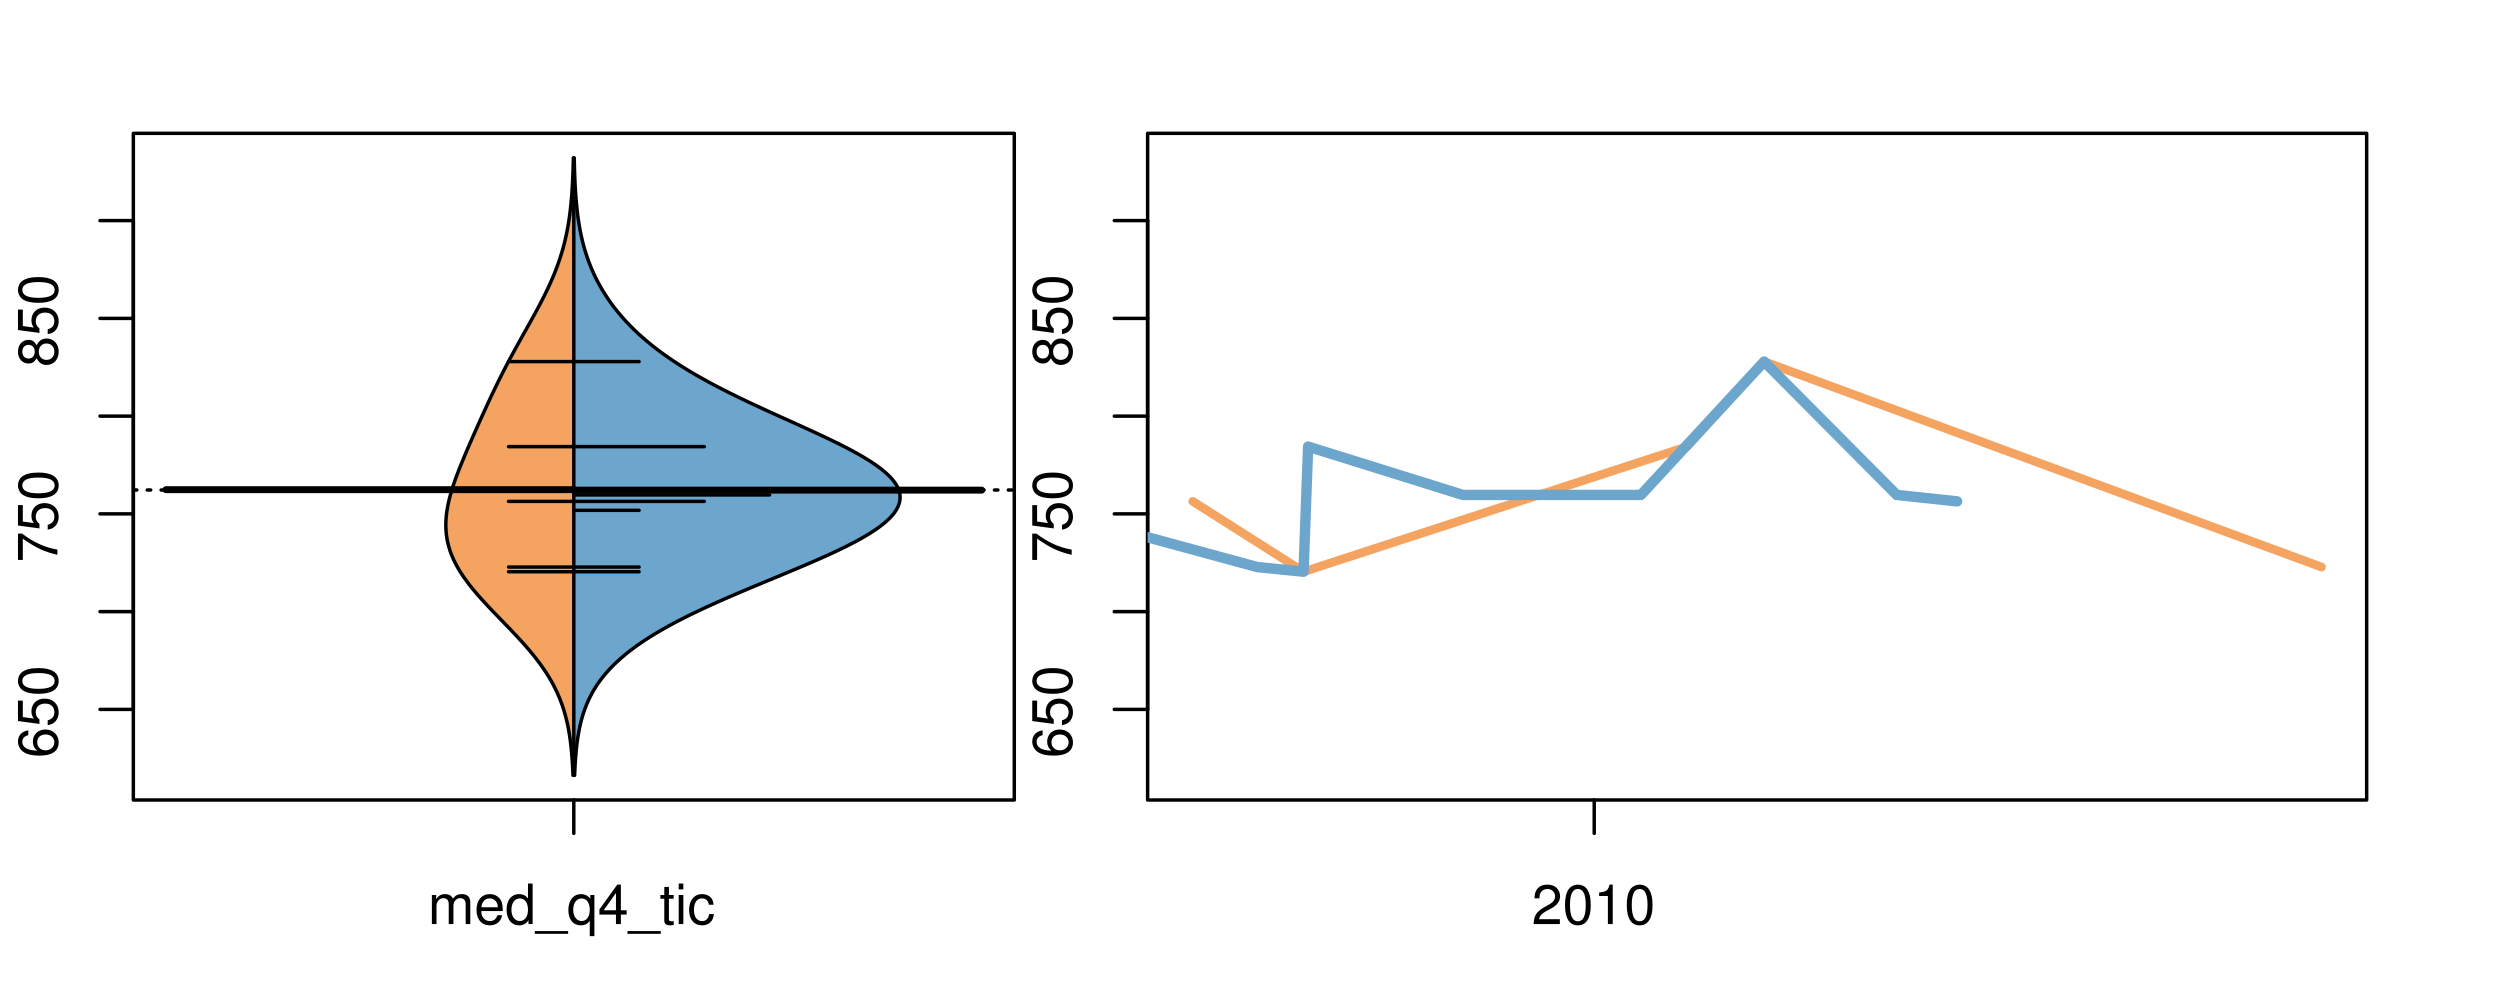 <?xml version="1.0" encoding="UTF-8"?>
<svg xmlns="http://www.w3.org/2000/svg" xmlns:xlink="http://www.w3.org/1999/xlink" width="540pt" height="216pt" viewBox="0 0 540 216" version="1.1">
<defs>
<g>
<symbol overflow="visible" id="glyph0-0">
<path style="stroke:none;" d="M -6.281 -5.969 C -7.688 -5.766 -8.516 -4.859 -8.516 -3.562 C -8.516 -2.625 -8.047 -1.781 -7.297 -1.281 C -6.469 -0.75 -5.422 -0.516 -3.875 -0.516 C -2.453 -0.516 -1.531 -0.734 -0.781 -1.234 C -0.094 -1.688 0.281 -2.438 0.281 -3.375 C 0.281 -4.984 -0.922 -6.156 -2.594 -6.156 C -4.172 -6.156 -5.297 -5.078 -5.297 -3.547 C -5.297 -2.719 -4.969 -2.047 -4.344 -1.594 C -6.422 -1.609 -7.578 -2.281 -7.578 -3.484 C -7.578 -4.234 -7.109 -4.75 -6.281 -4.922 Z M -4.359 -3.422 C -4.359 -4.438 -3.641 -5.078 -2.516 -5.078 C -1.438 -5.078 -0.656 -4.359 -0.656 -3.391 C -0.656 -2.406 -1.469 -1.656 -2.562 -1.656 C -3.625 -1.656 -4.359 -2.375 -4.359 -3.422 Z M -4.359 -3.422 "/>
</symbol>
<symbol overflow="visible" id="glyph0-1">
<path style="stroke:none;" d="M -8.516 -5.719 L -8.516 -1.312 L -3.875 -0.688 L -3.875 -1.656 C -4.469 -2.141 -4.672 -2.562 -4.672 -3.219 C -4.672 -4.359 -3.891 -5.078 -2.625 -5.078 C -1.406 -5.078 -0.656 -4.375 -0.656 -3.219 C -0.656 -2.297 -1.125 -1.734 -2.094 -1.469 L -2.094 -0.422 C -1.391 -0.562 -1.062 -0.688 -0.75 -0.938 C -0.094 -1.422 0.281 -2.281 0.281 -3.234 C 0.281 -4.953 -0.969 -6.156 -2.766 -6.156 C -4.453 -6.156 -5.609 -5.047 -5.609 -3.406 C -5.609 -2.812 -5.453 -2.328 -5.094 -1.844 L -7.469 -2.172 L -7.469 -5.719 Z M -8.516 -5.719 "/>
</symbol>
<symbol overflow="visible" id="glyph0-2">
<path style="stroke:none;" d="M -8.516 -3.297 C -8.516 -2.516 -8.156 -1.781 -7.578 -1.344 C -6.828 -0.797 -5.688 -0.516 -4.109 -0.516 C -1.25 -0.516 0.281 -1.469 0.281 -3.297 C 0.281 -5.094 -1.25 -6.078 -4.047 -6.078 C -5.703 -6.078 -6.797 -5.812 -7.578 -5.25 C -8.172 -4.812 -8.516 -4.109 -8.516 -3.297 Z M -7.578 -3.297 C -7.578 -4.438 -6.422 -5 -4.141 -5 C -1.734 -5 -0.594 -4.453 -0.594 -3.281 C -0.594 -2.156 -1.781 -1.594 -4.109 -1.594 C -6.438 -1.594 -7.578 -2.156 -7.578 -3.297 Z M -7.578 -3.297 "/>
</symbol>
<symbol overflow="visible" id="glyph0-3">
<path style="stroke:none;" d="M -8.516 -6.234 L -8.516 -0.547 L -7.469 -0.547 L -7.469 -5.141 C -4.578 -3.125 -2.797 -2.297 0 -1.656 L 0 -2.781 C -2.719 -3.25 -5.062 -4.312 -7.625 -6.234 Z M -8.516 -6.234 "/>
</symbol>
<symbol overflow="visible" id="glyph0-4">
<path style="stroke:none;" d="M -4.469 -4.688 C -5 -5.562 -5.438 -5.859 -6.234 -5.859 C -7.578 -5.859 -8.516 -4.812 -8.516 -3.297 C -8.516 -1.797 -7.578 -0.75 -6.234 -0.75 C -5.453 -0.75 -5.016 -1.031 -4.469 -1.891 C -4.016 -0.922 -3.297 -0.438 -2.359 -0.438 C -0.797 -0.438 0.281 -1.625 0.281 -3.297 C 0.281 -4.984 -0.797 -6.156 -2.359 -6.156 C -3.297 -6.156 -4.016 -5.672 -4.469 -4.688 Z M -7.578 -3.297 C -7.578 -4.203 -7.047 -4.781 -6.219 -4.781 C -5.422 -4.781 -4.891 -4.188 -4.891 -3.297 C -4.891 -2.406 -5.422 -1.828 -6.234 -1.828 C -7.047 -1.828 -7.578 -2.406 -7.578 -3.297 Z M -4.016 -3.297 C -4.016 -4.359 -3.344 -5.078 -2.344 -5.078 C -1.328 -5.078 -0.656 -4.359 -0.656 -3.281 C -0.656 -2.25 -1.344 -1.531 -2.344 -1.531 C -3.344 -1.531 -4.016 -2.25 -4.016 -3.297 Z M -4.016 -3.297 "/>
</symbol>
<symbol overflow="visible" id="glyph0-5">
<path style="stroke:none;" d="M -8.75 -5.938 L -8.75 -4.938 L -5.5 -4.938 C -6.125 -4.531 -6.469 -3.859 -6.469 -3.016 C -6.469 -1.375 -5.156 -0.312 -3.156 -0.312 C -1.031 -0.312 0.281 -1.359 0.281 -3.047 C 0.281 -3.906 -0.047 -4.516 -0.828 -5.047 L 0 -5.047 L 0 -5.938 Z M -5.531 -3.188 C -5.531 -4.266 -4.578 -4.938 -3.078 -4.938 C -1.625 -4.938 -0.656 -4.25 -0.656 -3.188 C -0.656 -2.094 -1.625 -1.359 -3.094 -1.359 C -4.562 -1.359 -5.531 -2.094 -5.531 -3.188 Z M -5.531 -3.188 "/>
</symbol>
<symbol overflow="visible" id="glyph0-6">
<path style="stroke:none;" d="M -6.281 -3.094 L -6.281 -2.047 L -7.266 -2.047 C -7.688 -2.047 -7.906 -2.297 -7.906 -2.75 C -7.906 -2.828 -7.906 -2.875 -7.891 -3.094 L -8.719 -3.094 C -8.766 -2.875 -8.781 -2.734 -8.781 -2.531 C -8.781 -1.609 -8.25 -1.062 -7.359 -1.062 L -6.281 -1.062 L -6.281 -0.219 L -5.469 -0.219 L -5.469 -1.062 L 0 -1.062 L 0 -2.047 L -5.469 -2.047 L -5.469 -3.094 Z M -6.281 -3.094 "/>
</symbol>
<symbol overflow="visible" id="glyph0-7">
<path style="stroke:none;" d="M 1.516 -6.938 L 1.516 0.266 L 2.109 0.266 L 2.109 -6.938 Z M 1.516 -6.938 "/>
</symbol>
<symbol overflow="visible" id="glyph0-8">
<path style="stroke:none;" d="M -6.469 -3.266 C -6.469 -1.5 -5.203 -0.438 -3.094 -0.438 C -0.984 -0.438 0.281 -1.484 0.281 -3.281 C 0.281 -5.047 -0.984 -6.125 -3.047 -6.125 C -5.219 -6.125 -6.469 -5.078 -6.469 -3.266 Z M -5.547 -3.281 C -5.547 -4.406 -4.625 -5.078 -3.062 -5.078 C -1.578 -5.078 -0.641 -4.375 -0.641 -3.281 C -0.641 -2.156 -1.578 -1.469 -3.094 -1.469 C -4.609 -1.469 -5.547 -2.156 -5.547 -3.281 Z M -5.547 -3.281 "/>
</symbol>
<symbol overflow="visible" id="glyph0-9">
<path style="stroke:none;" d="M -8.75 -1.828 L -8.75 -0.812 L 0 -0.812 L 0 -1.828 Z M -8.75 -1.828 "/>
</symbol>
<symbol overflow="visible" id="glyph0-10">
<path style="stroke:none;" d="M -1.25 -2.297 L -1.25 -1.047 L 0 -1.047 L 0 -2.297 Z M -1.25 -2.297 "/>
</symbol>
<symbol overflow="visible" id="glyph0-11">
<path style="stroke:none;" d="M 0 -3.422 L -6.281 -5.828 L -6.281 -4.703 L -1.188 -2.922 L -6.281 -1.25 L -6.281 -0.125 L 0 -2.328 Z M 0 -3.422 "/>
</symbol>
<symbol overflow="visible" id="glyph0-12">
<path style="stroke:none;" d="M -0.594 -6.422 C -0.562 -6.312 -0.562 -6.266 -0.562 -6.203 C -0.562 -5.859 -0.75 -5.656 -1.062 -5.656 L -4.75 -5.656 C -5.875 -5.656 -6.469 -4.844 -6.469 -3.297 C -6.469 -2.391 -6.203 -1.625 -5.734 -1.219 C -5.406 -0.922 -5.047 -0.797 -4.422 -0.781 L -4.422 -1.781 C -5.203 -1.875 -5.547 -2.328 -5.547 -3.266 C -5.547 -4.156 -5.203 -4.672 -4.609 -4.672 L -4.344 -4.672 C -3.922 -4.672 -3.75 -4.422 -3.641 -3.625 C -3.469 -2.203 -3.422 -1.984 -3.266 -1.609 C -2.969 -0.875 -2.406 -0.5 -1.578 -0.5 C -0.438 -0.5 0.281 -1.297 0.281 -2.562 C 0.281 -3.359 0 -4 -0.641 -4.703 C -0.016 -4.781 0.281 -5.094 0.281 -5.734 C 0.281 -5.938 0.25 -6.094 0.172 -6.422 Z M -1.984 -4.672 C -1.641 -4.672 -1.438 -4.578 -1.156 -4.266 C -0.797 -3.859 -0.594 -3.375 -0.594 -2.781 C -0.594 -2 -0.969 -1.547 -1.609 -1.547 C -2.266 -1.547 -2.609 -1.984 -2.766 -3.062 C -2.906 -4.109 -2.953 -4.328 -3.109 -4.672 Z M -1.984 -4.672 "/>
</symbol>
<symbol overflow="visible" id="glyph0-13">
<path style="stroke:none;" d="M 0 -5.781 L -6.281 -5.781 L -6.281 -4.781 L -2.719 -4.781 C -1.438 -4.781 -0.594 -4.109 -0.594 -3.078 C -0.594 -2.281 -1.078 -1.781 -1.844 -1.781 L -6.281 -1.781 L -6.281 -0.781 L -1.438 -0.781 C -0.391 -0.781 0.281 -1.562 0.281 -2.781 C 0.281 -3.703 -0.047 -4.297 -0.875 -4.891 L 0 -4.891 Z M 0 -5.781 "/>
</symbol>
<symbol overflow="visible" id="glyph0-14">
<path style="stroke:none;" d="M -2.812 -6.156 C -3.766 -6.156 -4.344 -6.078 -4.812 -5.906 C -5.844 -5.5 -6.469 -4.531 -6.469 -3.359 C -6.469 -1.609 -5.125 -0.484 -3.062 -0.484 C -1 -0.484 0.281 -1.578 0.281 -3.344 C 0.281 -4.781 -0.547 -5.766 -1.906 -6.031 L -1.906 -5.016 C -1.078 -4.734 -0.641 -4.172 -0.641 -3.375 C -0.641 -2.734 -0.938 -2.203 -1.469 -1.859 C -1.828 -1.625 -2.188 -1.531 -2.812 -1.531 Z M -3.625 -1.547 C -4.781 -1.625 -5.547 -2.344 -5.547 -3.344 C -5.547 -4.328 -4.734 -5.094 -3.703 -5.094 C -3.672 -5.094 -3.641 -5.094 -3.625 -5.078 Z M -3.625 -1.547 "/>
</symbol>
<symbol overflow="visible" id="glyph1-0">
<path style="stroke:none;" d="M 0.844 -6.281 L 0.844 0 L 1.844 0 L 1.844 -3.953 C 1.844 -4.859 2.516 -5.594 3.328 -5.594 C 4.062 -5.594 4.484 -5.141 4.484 -4.328 L 4.484 0 L 5.5 0 L 5.5 -3.953 C 5.5 -4.859 6.156 -5.594 6.969 -5.594 C 7.703 -5.594 8.141 -5.125 8.141 -4.328 L 8.141 0 L 9.141 0 L 9.141 -4.719 C 9.141 -5.844 8.5 -6.469 7.312 -6.469 C 6.484 -6.469 5.969 -6.219 5.391 -5.516 C 5.016 -6.188 4.516 -6.469 3.703 -6.469 C 2.859 -6.469 2.297 -6.156 1.766 -5.406 L 1.766 -6.281 Z M 0.844 -6.281 "/>
</symbol>
<symbol overflow="visible" id="glyph1-1">
<path style="stroke:none;" d="M 6.156 -2.812 C 6.156 -3.766 6.078 -4.344 5.906 -4.812 C 5.5 -5.844 4.531 -6.469 3.359 -6.469 C 1.609 -6.469 0.484 -5.125 0.484 -3.062 C 0.484 -1 1.578 0.281 3.344 0.281 C 4.781 0.281 5.766 -0.547 6.031 -1.906 L 5.016 -1.906 C 4.734 -1.078 4.172 -0.641 3.375 -0.641 C 2.734 -0.641 2.203 -0.938 1.859 -1.469 C 1.625 -1.828 1.531 -2.188 1.531 -2.812 Z M 1.547 -3.625 C 1.625 -4.781 2.344 -5.547 3.344 -5.547 C 4.328 -5.547 5.094 -4.734 5.094 -3.703 C 5.094 -3.672 5.094 -3.641 5.078 -3.625 Z M 1.547 -3.625 "/>
</symbol>
<symbol overflow="visible" id="glyph1-2">
<path style="stroke:none;" d="M 5.938 -8.75 L 4.938 -8.75 L 4.938 -5.5 C 4.531 -6.125 3.859 -6.469 3.016 -6.469 C 1.375 -6.469 0.312 -5.156 0.312 -3.156 C 0.312 -1.031 1.359 0.281 3.047 0.281 C 3.906 0.281 4.516 -0.047 5.047 -0.828 L 5.047 0 L 5.938 0 Z M 3.188 -5.531 C 4.266 -5.531 4.938 -4.578 4.938 -3.078 C 4.938 -1.625 4.25 -0.656 3.188 -0.656 C 2.094 -0.656 1.359 -1.625 1.359 -3.094 C 1.359 -4.562 2.094 -5.531 3.188 -5.531 Z M 3.188 -5.531 "/>
</symbol>
<symbol overflow="visible" id="glyph1-3">
<path style="stroke:none;" d="M 6.938 1.516 L -0.266 1.516 L -0.266 2.109 L 6.938 2.109 Z M 6.938 1.516 "/>
</symbol>
<symbol overflow="visible" id="glyph1-4">
<path style="stroke:none;" d="M 5.938 2.609 L 5.938 -6.281 L 5.047 -6.281 L 5.047 -5.453 C 4.578 -6.109 3.875 -6.469 3.047 -6.469 C 1.391 -6.469 0.312 -5.109 0.312 -3.031 C 0.312 -0.984 1.344 0.281 3 0.281 C 3.875 0.281 4.469 -0.031 4.938 -0.719 L 4.938 2.609 Z M 3.188 -5.531 C 4.266 -5.531 4.938 -4.578 4.938 -3.062 C 4.938 -1.625 4.25 -0.656 3.188 -0.656 C 2.094 -0.656 1.359 -1.625 1.359 -3.094 C 1.359 -4.547 2.094 -5.531 3.188 -5.531 Z M 3.188 -5.531 "/>
</symbol>
<symbol overflow="visible" id="glyph1-5">
<path style="stroke:none;" d="M 3.922 -2.047 L 3.922 0 L 4.984 0 L 4.984 -2.047 L 6.234 -2.047 L 6.234 -2.984 L 4.984 -2.984 L 4.984 -8.516 L 4.203 -8.516 L 0.344 -3.156 L 0.344 -2.047 Z M 3.922 -2.984 L 1.266 -2.984 L 3.922 -6.703 Z M 3.922 -2.984 "/>
</symbol>
<symbol overflow="visible" id="glyph1-6">
<path style="stroke:none;" d="M 3.047 -6.281 L 2.016 -6.281 L 2.016 -8.016 L 1.016 -8.016 L 1.016 -6.281 L 0.172 -6.281 L 0.172 -5.469 L 1.016 -5.469 L 1.016 -0.719 C 1.016 -0.078 1.453 0.281 2.234 0.281 C 2.469 0.281 2.719 0.25 3.047 0.188 L 3.047 -0.641 C 2.922 -0.609 2.766 -0.594 2.562 -0.594 C 2.141 -0.594 2.016 -0.719 2.016 -1.156 L 2.016 -5.469 L 3.047 -5.469 Z M 3.047 -6.281 "/>
</symbol>
<symbol overflow="visible" id="glyph1-7">
<path style="stroke:none;" d="M 1.797 -6.281 L 0.797 -6.281 L 0.797 0 L 1.797 0 Z M 1.797 -8.75 L 0.797 -8.75 L 0.797 -7.484 L 1.797 -7.484 Z M 1.797 -8.75 "/>
</symbol>
<symbol overflow="visible" id="glyph1-8">
<path style="stroke:none;" d="M 5.656 -4.172 C 5.609 -4.781 5.469 -5.188 5.234 -5.531 C 4.797 -6.125 4.047 -6.469 3.172 -6.469 C 1.469 -6.469 0.375 -5.125 0.375 -3.031 C 0.375 -1.016 1.453 0.281 3.156 0.281 C 4.656 0.281 5.609 -0.625 5.719 -2.156 L 4.719 -2.156 C 4.547 -1.156 4.031 -0.641 3.188 -0.641 C 2.078 -0.641 1.422 -1.547 1.422 -3.031 C 1.422 -4.609 2.062 -5.547 3.156 -5.547 C 4 -5.547 4.531 -5.047 4.641 -4.172 Z M 5.656 -4.172 "/>
</symbol>
<symbol overflow="visible" id="glyph1-9">
<path style="stroke:none;" d="M 6.078 -1.047 L 1.594 -1.047 C 1.703 -1.734 2.094 -2.188 3.125 -2.797 L 4.328 -3.438 C 5.516 -4.094 6.125 -4.969 6.125 -6.016 C 6.125 -6.719 5.844 -7.375 5.344 -7.844 C 4.844 -8.297 4.219 -8.516 3.406 -8.516 C 2.328 -8.516 1.531 -8.125 1.062 -7.406 C 0.75 -6.953 0.625 -6.422 0.594 -5.562 L 1.656 -5.562 C 1.688 -6.125 1.766 -6.484 1.906 -6.75 C 2.188 -7.266 2.734 -7.578 3.375 -7.578 C 4.328 -7.578 5.047 -6.906 5.047 -5.984 C 5.047 -5.312 4.656 -4.734 3.906 -4.312 L 2.797 -3.688 C 1.016 -2.672 0.5 -1.875 0.406 0 L 6.078 0 Z M 6.078 -1.047 "/>
</symbol>
<symbol overflow="visible" id="glyph1-10">
<path style="stroke:none;" d="M 3.297 -8.516 C 2.516 -8.516 1.781 -8.156 1.344 -7.578 C 0.797 -6.828 0.516 -5.688 0.516 -4.109 C 0.516 -1.25 1.469 0.281 3.297 0.281 C 5.094 0.281 6.078 -1.25 6.078 -4.047 C 6.078 -5.703 5.812 -6.797 5.25 -7.578 C 4.812 -8.172 4.109 -8.516 3.297 -8.516 Z M 3.297 -7.578 C 4.438 -7.578 5 -6.422 5 -4.141 C 5 -1.734 4.453 -0.594 3.281 -0.594 C 2.156 -0.594 1.594 -1.781 1.594 -4.109 C 1.594 -6.438 2.156 -7.578 3.297 -7.578 Z M 3.297 -7.578 "/>
</symbol>
<symbol overflow="visible" id="glyph1-11">
<path style="stroke:none;" d="M 3.109 -6.062 L 3.109 0 L 4.156 0 L 4.156 -8.516 L 3.469 -8.516 C 3.094 -7.203 2.859 -7.016 1.219 -6.812 L 1.219 -6.062 Z M 3.109 -6.062 "/>
</symbol>
</g>
<clipPath id="clip1">
  <path d="M 28.801 28.801 L 220.086 28.801 L 220.086 173.801 L 28.801 173.801 Z M 28.801 28.801 "/>
</clipPath>
<clipPath id="clip2">
  <path d="M 247.887 28.801 L 512.199 28.801 L 512.199 173.801 L 247.887 173.801 Z M 247.887 28.801 "/>
</clipPath>
<clipPath id="clip3">
  <path d="M 233.484 14.398 L 526.598 14.398 L 526.598 188.199 L 233.484 188.199 Z M 233.484 14.398 "/>
</clipPath>
<clipPath id="clip4">
  <path d="M 247.887 28.801 L 512.199 28.801 L 512.199 173.801 L 247.887 173.801 Z M 247.887 28.801 "/>
</clipPath>
</defs>
<g id="surface791">
<path style="fill:none;stroke-width:0.75;stroke-linecap:round;stroke-linejoin:round;stroke:rgb(0%,0%,0%);stroke-opacity:1;stroke-miterlimit:10;" d="M 28.801 172.801 L 219.086 172.801 L 219.086 28.801 L 28.801 28.801 L 28.801 172.801 "/>
<path style="fill:none;stroke-width:0.75;stroke-linecap:round;stroke-linejoin:round;stroke:rgb(0%,0%,0%);stroke-opacity:1;stroke-miterlimit:10;" d="M 28.801 153.227 L 28.801 47.656 "/>
<path style="fill:none;stroke-width:0.75;stroke-linecap:round;stroke-linejoin:round;stroke:rgb(0%,0%,0%);stroke-opacity:1;stroke-miterlimit:10;" d="M 28.801 153.227 L 21.602 153.227 "/>
<path style="fill:none;stroke-width:0.75;stroke-linecap:round;stroke-linejoin:round;stroke:rgb(0%,0%,0%);stroke-opacity:1;stroke-miterlimit:10;" d="M 28.801 132.113 L 21.602 132.113 "/>
<path style="fill:none;stroke-width:0.75;stroke-linecap:round;stroke-linejoin:round;stroke:rgb(0%,0%,0%);stroke-opacity:1;stroke-miterlimit:10;" d="M 28.801 110.996 L 21.602 110.996 "/>
<path style="fill:none;stroke-width:0.75;stroke-linecap:round;stroke-linejoin:round;stroke:rgb(0%,0%,0%);stroke-opacity:1;stroke-miterlimit:10;" d="M 28.801 89.883 L 21.602 89.883 "/>
<path style="fill:none;stroke-width:0.75;stroke-linecap:round;stroke-linejoin:round;stroke:rgb(0%,0%,0%);stroke-opacity:1;stroke-miterlimit:10;" d="M 28.801 68.77 L 21.602 68.77 "/>
<path style="fill:none;stroke-width:0.75;stroke-linecap:round;stroke-linejoin:round;stroke:rgb(0%,0%,0%);stroke-opacity:1;stroke-miterlimit:10;" d="M 28.801 47.656 L 21.602 47.656 "/>
<g style="fill:rgb(0%,0%,0%);fill-opacity:1;">
  <use xlink:href="#glyph0-0" x="12.396" y="163.727"/>
  <use xlink:href="#glyph0-1" x="12.396" y="157.055"/>
  <use xlink:href="#glyph0-2" x="12.396" y="150.383"/>
</g>
<g style="fill:rgb(0%,0%,0%);fill-opacity:1;">
  <use xlink:href="#glyph0-3" x="12.396" y="121.496"/>
  <use xlink:href="#glyph0-1" x="12.396" y="114.824"/>
  <use xlink:href="#glyph0-2" x="12.396" y="108.152"/>
</g>
<g style="fill:rgb(0%,0%,0%);fill-opacity:1;">
  <use xlink:href="#glyph0-4" x="12.396" y="79.27"/>
  <use xlink:href="#glyph0-1" x="12.396" y="72.598"/>
  <use xlink:href="#glyph0-2" x="12.396" y="65.926"/>
</g>
<path style="fill:none;stroke-width:0.75;stroke-linecap:round;stroke-linejoin:round;stroke:rgb(0%,0%,0%);stroke-opacity:1;stroke-miterlimit:10;" d="M 123.941 172.801 L 123.941 172.801 "/>
<path style="fill:none;stroke-width:0.75;stroke-linecap:round;stroke-linejoin:round;stroke:rgb(0%,0%,0%);stroke-opacity:1;stroke-miterlimit:10;" d="M 123.941 172.801 L 123.941 180 "/>
<g style="fill:rgb(0%,0%,0%);fill-opacity:1;">
  <use xlink:href="#glyph1-0" x="92.441" y="199.596"/>
  <use xlink:href="#glyph1-1" x="102.438" y="199.596"/>
  <use xlink:href="#glyph1-2" x="109.109" y="199.596"/>
  <use xlink:href="#glyph1-3" x="115.781" y="199.596"/>
  <use xlink:href="#glyph1-4" x="122.453" y="199.596"/>
  <use xlink:href="#glyph1-5" x="129.125" y="199.596"/>
  <use xlink:href="#glyph1-3" x="135.797" y="199.596"/>
  <use xlink:href="#glyph1-6" x="142.469" y="199.596"/>
  <use xlink:href="#glyph1-7" x="145.805" y="199.596"/>
  <use xlink:href="#glyph1-8" x="148.469" y="199.596"/>
</g>
<g clip-path="url(#clip1)" clip-rule="nonzero">
<path style="fill:none;stroke-width:0.75;stroke-linecap:round;stroke-linejoin:round;stroke:rgb(0%,0%,0%);stroke-opacity:1;stroke-dasharray:0.75,2.25;stroke-miterlimit:10;" d="M 28.801 105.84 L 219.086 105.84 "/>
<path style=" stroke:none;fill-rule:nonzero;fill:rgb(95.686%,64.314%,37.647%);fill-opacity:1;" d="M 123.941 34.133 L 123.844 34.133 L 123.836 34.395 L 123.832 34.656 L 123.824 34.918 L 123.82 35.176 L 123.789 36.223 L 123.781 36.48 L 123.758 37.266 L 123.746 37.523 L 123.738 37.785 L 123.703 38.57 L 123.691 38.828 L 123.656 39.613 L 123.641 39.875 L 123.625 40.133 L 123.562 41.18 L 123.543 41.438 L 123.527 41.699 L 123.469 42.484 L 123.445 42.742 L 123.426 43.004 L 123.355 43.789 L 123.328 44.047 L 123.301 44.309 L 123.277 44.57 L 123.246 44.832 L 123.219 45.094 L 123.188 45.352 L 123.094 46.137 L 123.059 46.398 L 123.023 46.656 L 122.988 46.918 L 122.871 47.703 L 122.832 47.961 L 122.746 48.484 L 122.699 48.746 L 122.656 49.008 L 122.605 49.266 L 122.559 49.527 L 122.406 50.312 L 122.352 50.57 L 122.297 50.832 L 122.121 51.617 L 122.059 51.875 L 121.934 52.398 L 121.801 52.922 L 121.73 53.18 L 121.59 53.703 L 121.516 53.965 L 121.438 54.227 L 121.363 54.484 L 121.285 54.746 L 121.121 55.27 L 121.039 55.527 L 120.781 56.312 L 120.691 56.574 L 120.602 56.832 L 120.414 57.355 L 120.219 57.879 L 120.121 58.137 L 119.918 58.66 L 119.707 59.184 L 119.602 59.441 L 119.383 59.965 L 119.156 60.488 L 119.043 60.746 L 118.926 61.008 L 118.812 61.27 L 118.691 61.531 L 118.574 61.793 L 118.449 62.051 L 118.328 62.312 L 117.953 63.098 L 117.828 63.355 L 117.699 63.617 L 117.566 63.879 L 117.438 64.141 L 117.305 64.402 L 117.172 64.66 L 117.039 64.922 L 116.902 65.184 L 116.77 65.445 L 116.633 65.707 L 116.496 65.965 L 116.355 66.227 L 116.219 66.488 L 115.938 67.012 L 115.797 67.27 L 115.656 67.531 L 115.512 67.793 L 115.371 68.055 L 115.227 68.316 L 115.082 68.574 L 114.504 69.621 L 114.359 69.879 L 114.215 70.141 L 114.066 70.402 L 113.777 70.926 L 113.629 71.184 L 113.484 71.445 L 113.336 71.707 L 113.191 71.969 L 113.043 72.23 L 112.898 72.488 L 112.754 72.75 L 112.605 73.012 L 112.461 73.273 L 112.316 73.531 L 111.738 74.578 L 111.594 74.836 L 111.449 75.098 L 111.309 75.359 L 111.164 75.621 L 111.023 75.883 L 110.879 76.141 L 110.316 77.188 L 110.176 77.445 L 110.039 77.707 L 109.898 77.969 L 109.625 78.492 L 109.488 78.75 L 109.215 79.273 L 109.082 79.535 L 108.945 79.797 L 108.812 80.055 L 108.281 81.102 L 108.152 81.359 L 108.023 81.621 L 107.891 81.883 L 107.633 82.406 L 107.504 82.664 L 107.379 82.926 L 107.121 83.449 L 106.996 83.711 L 106.871 83.969 L 106.371 85.016 L 106.25 85.273 L 106.125 85.535 L 106.004 85.797 L 105.879 86.059 L 105.758 86.32 L 105.637 86.578 L 105.152 87.625 L 105.035 87.883 L 104.914 88.145 L 104.797 88.406 L 104.676 88.668 L 104.559 88.93 L 104.438 89.188 L 104.086 89.973 L 103.965 90.234 L 103.848 90.492 L 103.379 91.539 L 103.266 91.797 L 102.914 92.582 L 102.801 92.84 L 102.566 93.363 L 102.453 93.625 L 102.336 93.887 L 102.223 94.145 L 102.109 94.406 L 101.992 94.668 L 101.766 95.191 L 101.652 95.449 L 101.535 95.711 L 101.422 95.973 L 101.312 96.234 L 101.199 96.496 L 101.086 96.754 L 100.859 97.277 L 100.75 97.539 L 100.637 97.801 L 100.527 98.059 L 100.09 99.105 L 99.98 99.363 L 99.875 99.625 L 99.766 99.887 L 99.555 100.41 L 99.449 100.668 L 99.348 100.93 L 99.242 101.191 L 99.039 101.715 L 98.938 101.973 L 98.547 103.02 L 98.453 103.277 L 98.172 104.062 L 98.086 104.324 L 97.996 104.582 L 97.738 105.367 L 97.656 105.629 L 97.578 105.887 L 97.422 106.41 L 97.273 106.934 L 97.203 107.191 L 97.004 107.977 L 96.945 108.238 L 96.883 108.496 L 96.773 109.02 L 96.672 109.543 L 96.625 109.801 L 96.539 110.324 L 96.504 110.586 L 96.469 110.844 L 96.406 111.367 L 96.359 111.891 L 96.344 112.148 L 96.328 112.41 L 96.316 112.672 L 96.301 113.195 L 96.301 113.453 L 96.305 113.715 L 96.32 114.238 L 96.336 114.5 L 96.352 114.758 L 96.398 115.281 L 96.43 115.543 L 96.465 115.805 L 96.504 116.062 L 96.543 116.324 L 96.59 116.586 L 96.641 116.848 L 96.695 117.109 L 96.758 117.367 L 96.82 117.629 L 96.887 117.891 L 96.961 118.152 L 97.039 118.414 L 97.117 118.672 L 97.203 118.934 L 97.293 119.195 L 97.391 119.457 L 97.484 119.719 L 97.59 119.977 L 97.699 120.238 L 97.926 120.762 L 98.047 121.023 L 98.172 121.281 L 98.438 121.805 L 98.574 122.066 L 98.719 122.328 L 98.863 122.586 L 99.016 122.848 L 99.172 123.109 L 99.492 123.633 L 99.66 123.891 L 99.832 124.152 L 100.008 124.414 L 100.188 124.676 L 100.371 124.938 L 100.555 125.195 L 100.938 125.719 L 101.336 126.242 L 101.539 126.5 L 101.746 126.762 L 101.957 127.023 L 102.387 127.547 L 102.605 127.805 L 102.824 128.066 L 103.277 128.59 L 103.504 128.848 L 103.738 129.109 L 103.969 129.371 L 104.207 129.633 L 104.441 129.895 L 104.684 130.152 L 104.922 130.414 L 105.168 130.676 L 105.41 130.938 L 105.656 131.199 L 105.902 131.457 L 106.152 131.719 L 106.398 131.98 L 106.648 132.242 L 106.902 132.504 L 107.152 132.762 L 107.402 133.023 L 108.164 133.809 L 108.414 134.066 L 108.922 134.59 L 109.172 134.852 L 109.426 135.113 L 109.676 135.371 L 109.926 135.633 L 110.18 135.895 L 110.426 136.156 L 110.676 136.418 L 110.922 136.676 L 111.414 137.199 L 111.898 137.723 L 112.141 137.98 L 112.617 138.504 L 113.086 139.027 L 113.316 139.285 L 113.547 139.547 L 114 140.07 L 114.223 140.332 L 114.445 140.59 L 114.66 140.852 L 114.879 141.113 L 115.301 141.637 L 115.512 141.895 L 115.918 142.418 L 116.316 142.941 L 116.512 143.199 L 116.699 143.461 L 116.891 143.723 L 117.258 144.246 L 117.438 144.504 L 117.789 145.027 L 117.961 145.289 L 118.129 145.551 L 118.293 145.809 L 118.613 146.332 L 118.77 146.594 L 118.918 146.852 L 119.07 147.113 L 119.359 147.637 L 119.5 147.898 L 119.637 148.156 L 119.902 148.68 L 120.031 148.941 L 120.156 149.203 L 120.277 149.461 L 120.398 149.723 L 120.516 149.984 L 120.629 150.246 L 120.738 150.508 L 120.848 150.766 L 120.953 151.027 L 121.156 151.551 L 121.25 151.812 L 121.348 152.07 L 121.617 152.855 L 121.699 153.117 L 121.781 153.375 L 121.863 153.637 L 121.941 153.898 L 122.09 154.422 L 122.16 154.68 L 122.359 155.465 L 122.422 155.727 L 122.48 155.984 L 122.539 156.246 L 122.703 157.031 L 122.754 157.289 L 122.801 157.551 L 122.852 157.812 L 122.895 158.074 L 122.941 158.336 L 122.984 158.594 L 123.102 159.379 L 123.137 159.641 L 123.176 159.898 L 123.207 160.16 L 123.242 160.422 L 123.273 160.684 L 123.301 160.945 L 123.332 161.203 L 123.387 161.727 L 123.41 161.988 L 123.438 162.25 L 123.461 162.508 L 123.484 162.77 L 123.504 163.031 L 123.527 163.293 L 123.547 163.555 L 123.566 163.812 L 123.582 164.074 L 123.602 164.336 L 123.617 164.598 L 123.633 164.855 L 123.68 165.641 L 123.691 165.902 L 123.703 166.16 L 123.715 166.422 L 123.73 166.684 L 123.738 166.945 L 123.75 167.207 L 123.762 167.465 L 123.941 167.465 Z M 123.941 34.133 "/>
<path style="fill:none;stroke-width:0.75;stroke-linecap:round;stroke-linejoin:round;stroke:rgb(0%,0%,0%);stroke-opacity:1;stroke-miterlimit:10;" d="M 123.941 34.133 L 123.844 34.133 L 123.836 34.395 L 123.832 34.656 L 123.824 34.918 L 123.82 35.176 L 123.789 36.223 L 123.781 36.48 L 123.758 37.266 L 123.746 37.523 L 123.738 37.785 L 123.703 38.57 L 123.691 38.828 L 123.656 39.613 L 123.641 39.875 L 123.625 40.133 L 123.562 41.18 L 123.543 41.438 L 123.527 41.699 L 123.469 42.484 L 123.445 42.742 L 123.426 43.004 L 123.355 43.789 L 123.328 44.047 L 123.301 44.309 L 123.277 44.57 L 123.246 44.832 L 123.219 45.094 L 123.188 45.352 L 123.094 46.137 L 123.059 46.398 L 123.023 46.656 L 122.988 46.918 L 122.871 47.703 L 122.832 47.961 L 122.746 48.484 L 122.699 48.746 L 122.656 49.008 L 122.605 49.266 L 122.559 49.527 L 122.406 50.312 L 122.352 50.57 L 122.297 50.832 L 122.121 51.617 L 122.059 51.875 L 121.934 52.398 L 121.801 52.922 L 121.73 53.18 L 121.59 53.703 L 121.516 53.965 L 121.438 54.227 L 121.363 54.484 L 121.285 54.746 L 121.121 55.27 L 121.039 55.527 L 120.781 56.312 L 120.691 56.574 L 120.602 56.832 L 120.414 57.355 L 120.219 57.879 L 120.121 58.137 L 119.918 58.66 L 119.707 59.184 L 119.602 59.441 L 119.383 59.965 L 119.156 60.488 L 119.043 60.746 L 118.926 61.008 L 118.812 61.27 L 118.691 61.531 L 118.574 61.793 L 118.449 62.051 L 118.328 62.312 L 117.953 63.098 L 117.828 63.355 L 117.699 63.617 L 117.566 63.879 L 117.438 64.141 L 117.305 64.402 L 117.172 64.66 L 117.039 64.922 L 116.902 65.184 L 116.77 65.445 L 116.633 65.707 L 116.496 65.965 L 116.355 66.227 L 116.219 66.488 L 115.938 67.012 L 115.797 67.27 L 115.656 67.531 L 115.512 67.793 L 115.371 68.055 L 115.227 68.316 L 115.082 68.574 L 114.504 69.621 L 114.359 69.879 L 114.215 70.141 L 114.066 70.402 L 113.777 70.926 L 113.629 71.184 L 113.484 71.445 L 113.336 71.707 L 113.191 71.969 L 113.043 72.23 L 112.898 72.488 L 112.754 72.75 L 112.605 73.012 L 112.461 73.273 L 112.316 73.531 L 111.738 74.578 L 111.594 74.836 L 111.449 75.098 L 111.309 75.359 L 111.164 75.621 L 111.023 75.883 L 110.879 76.141 L 110.316 77.188 L 110.176 77.445 L 110.039 77.707 L 109.898 77.969 L 109.625 78.492 L 109.488 78.75 L 109.215 79.273 L 109.082 79.535 L 108.945 79.797 L 108.812 80.055 L 108.281 81.102 L 108.152 81.359 L 108.023 81.621 L 107.891 81.883 L 107.633 82.406 L 107.504 82.664 L 107.379 82.926 L 107.121 83.449 L 106.996 83.711 L 106.871 83.969 L 106.371 85.016 L 106.25 85.273 L 106.125 85.535 L 106.004 85.797 L 105.879 86.059 L 105.758 86.32 L 105.637 86.578 L 105.152 87.625 L 105.035 87.883 L 104.914 88.145 L 104.797 88.406 L 104.676 88.668 L 104.559 88.93 L 104.438 89.188 L 104.086 89.973 L 103.965 90.234 L 103.848 90.492 L 103.379 91.539 L 103.266 91.797 L 102.914 92.582 L 102.801 92.84 L 102.566 93.363 L 102.453 93.625 L 102.336 93.887 L 102.223 94.145 L 102.109 94.406 L 101.992 94.668 L 101.766 95.191 L 101.652 95.449 L 101.535 95.711 L 101.422 95.973 L 101.312 96.234 L 101.199 96.496 L 101.086 96.754 L 100.859 97.277 L 100.75 97.539 L 100.637 97.801 L 100.527 98.059 L 100.09 99.105 L 99.98 99.363 L 99.875 99.625 L 99.766 99.887 L 99.555 100.41 L 99.449 100.668 L 99.348 100.93 L 99.242 101.191 L 99.039 101.715 L 98.938 101.973 L 98.547 103.02 L 98.453 103.277 L 98.172 104.062 L 98.086 104.324 L 97.996 104.582 L 97.738 105.367 L 97.656 105.629 L 97.578 105.887 L 97.422 106.41 L 97.273 106.934 L 97.203 107.191 L 97.004 107.977 L 96.945 108.238 L 96.883 108.496 L 96.773 109.02 L 96.672 109.543 L 96.625 109.801 L 96.539 110.324 L 96.504 110.586 L 96.469 110.844 L 96.406 111.367 L 96.359 111.891 L 96.344 112.148 L 96.328 112.41 L 96.316 112.672 L 96.301 113.195 L 96.301 113.453 L 96.305 113.715 L 96.32 114.238 L 96.336 114.5 L 96.352 114.758 L 96.398 115.281 L 96.43 115.543 L 96.465 115.805 L 96.504 116.062 L 96.543 116.324 L 96.59 116.586 L 96.641 116.848 L 96.695 117.109 L 96.758 117.367 L 96.82 117.629 L 96.887 117.891 L 96.961 118.152 L 97.039 118.414 L 97.117 118.672 L 97.203 118.934 L 97.293 119.195 L 97.391 119.457 L 97.484 119.719 L 97.59 119.977 L 97.699 120.238 L 97.926 120.762 L 98.047 121.023 L 98.172 121.281 L 98.438 121.805 L 98.574 122.066 L 98.719 122.328 L 98.863 122.586 L 99.016 122.848 L 99.172 123.109 L 99.492 123.633 L 99.66 123.891 L 99.832 124.152 L 100.008 124.414 L 100.188 124.676 L 100.371 124.938 L 100.555 125.195 L 100.938 125.719 L 101.336 126.242 L 101.539 126.5 L 101.746 126.762 L 101.957 127.023 L 102.387 127.547 L 102.605 127.805 L 102.824 128.066 L 103.277 128.59 L 103.504 128.848 L 103.738 129.109 L 103.969 129.371 L 104.207 129.633 L 104.441 129.895 L 104.684 130.152 L 104.922 130.414 L 105.168 130.676 L 105.41 130.938 L 105.656 131.199 L 105.902 131.457 L 106.152 131.719 L 106.398 131.98 L 106.648 132.242 L 106.902 132.504 L 107.152 132.762 L 107.402 133.023 L 108.164 133.809 L 108.414 134.066 L 108.922 134.59 L 109.172 134.852 L 109.426 135.113 L 109.676 135.371 L 109.926 135.633 L 110.18 135.895 L 110.426 136.156 L 110.676 136.418 L 110.922 136.676 L 111.414 137.199 L 111.898 137.723 L 112.141 137.98 L 112.617 138.504 L 113.086 139.027 L 113.316 139.285 L 113.547 139.547 L 114 140.07 L 114.223 140.332 L 114.445 140.59 L 114.66 140.852 L 114.879 141.113 L 115.301 141.637 L 115.512 141.895 L 115.918 142.418 L 116.316 142.941 L 116.512 143.199 L 116.699 143.461 L 116.891 143.723 L 117.258 144.246 L 117.438 144.504 L 117.789 145.027 L 117.961 145.289 L 118.129 145.551 L 118.293 145.809 L 118.613 146.332 L 118.77 146.594 L 118.918 146.852 L 119.07 147.113 L 119.359 147.637 L 119.5 147.898 L 119.637 148.156 L 119.902 148.68 L 120.031 148.941 L 120.156 149.203 L 120.277 149.461 L 120.398 149.723 L 120.516 149.984 L 120.629 150.246 L 120.738 150.508 L 120.848 150.766 L 120.953 151.027 L 121.156 151.551 L 121.25 151.812 L 121.348 152.07 L 121.617 152.855 L 121.699 153.117 L 121.781 153.375 L 121.863 153.637 L 121.941 153.898 L 122.09 154.422 L 122.16 154.68 L 122.359 155.465 L 122.422 155.727 L 122.48 155.984 L 122.539 156.246 L 122.703 157.031 L 122.754 157.289 L 122.801 157.551 L 122.852 157.812 L 122.895 158.074 L 122.941 158.336 L 122.984 158.594 L 123.102 159.379 L 123.137 159.641 L 123.176 159.898 L 123.207 160.16 L 123.242 160.422 L 123.273 160.684 L 123.301 160.945 L 123.332 161.203 L 123.387 161.727 L 123.41 161.988 L 123.438 162.25 L 123.461 162.508 L 123.484 162.77 L 123.504 163.031 L 123.527 163.293 L 123.547 163.555 L 123.566 163.812 L 123.582 164.074 L 123.602 164.336 L 123.617 164.598 L 123.633 164.855 L 123.68 165.641 L 123.691 165.902 L 123.703 166.16 L 123.715 166.422 L 123.73 166.684 L 123.738 166.945 L 123.75 167.207 L 123.762 167.465 L 123.941 167.465 "/>
<path style=" stroke:none;fill-rule:nonzero;fill:rgb(42.353%,65.098%,80.392%);fill-opacity:1;" d="M 123.941 167.465 L 124.121 167.465 L 124.129 167.207 L 124.176 166.16 L 124.188 165.902 L 124.203 165.641 L 124.215 165.379 L 124.246 164.855 L 124.262 164.598 L 124.277 164.336 L 124.316 163.812 L 124.336 163.555 L 124.355 163.293 L 124.379 163.031 L 124.398 162.77 L 124.422 162.508 L 124.445 162.25 L 124.555 161.203 L 124.586 160.945 L 124.617 160.684 L 124.652 160.422 L 124.684 160.16 L 124.719 159.898 L 124.758 159.641 L 124.836 159.117 L 124.922 158.594 L 124.969 158.336 L 125.016 158.074 L 125.168 157.289 L 125.227 157.031 L 125.281 156.77 L 125.34 156.508 L 125.465 155.984 L 125.535 155.727 L 125.602 155.465 L 125.676 155.203 L 125.746 154.941 L 125.824 154.68 L 125.902 154.422 L 125.984 154.16 L 126.07 153.898 L 126.25 153.375 L 126.344 153.117 L 126.539 152.594 L 126.75 152.07 L 126.863 151.812 L 126.977 151.551 L 127.094 151.289 L 127.215 151.027 L 127.344 150.766 L 127.473 150.508 L 127.605 150.246 L 127.742 149.984 L 127.883 149.723 L 128.027 149.461 L 128.18 149.203 L 128.332 148.941 L 128.492 148.68 L 128.656 148.418 L 128.824 148.156 L 128.996 147.898 L 129.172 147.637 L 129.355 147.375 L 129.543 147.113 L 129.738 146.852 L 129.934 146.594 L 130.137 146.332 L 130.344 146.07 L 130.559 145.809 L 130.777 145.551 L 131 145.289 L 131.23 145.027 L 131.465 144.766 L 131.707 144.504 L 131.953 144.246 L 132.207 143.984 L 132.465 143.723 L 132.73 143.461 L 133 143.199 L 133.277 142.941 L 133.559 142.68 L 134.145 142.156 L 134.449 141.895 L 134.758 141.637 L 135.07 141.375 L 135.719 140.852 L 136.055 140.59 L 136.395 140.332 L 136.742 140.07 L 137.094 139.809 L 137.457 139.547 L 137.824 139.285 L 138.199 139.027 L 138.578 138.766 L 139.359 138.242 L 139.762 137.98 L 140.172 137.723 L 140.586 137.461 L 141.008 137.199 L 141.434 136.938 L 141.871 136.676 L 142.309 136.418 L 142.758 136.156 L 143.211 135.895 L 144.141 135.371 L 144.617 135.113 L 145.094 134.852 L 145.586 134.59 L 146.074 134.328 L 146.578 134.066 L 147.082 133.809 L 147.594 133.547 L 148.109 133.285 L 148.633 133.023 L 149.164 132.762 L 149.699 132.504 L 150.785 131.98 L 151.895 131.457 L 152.457 131.199 L 153.023 130.938 L 153.594 130.676 L 154.172 130.414 L 154.754 130.152 L 155.336 129.895 L 155.926 129.633 L 156.52 129.371 L 157.117 129.109 L 157.719 128.848 L 158.32 128.59 L 159.539 128.066 L 160.156 127.805 L 160.77 127.547 L 161.391 127.285 L 162.008 127.023 L 163.258 126.5 L 163.883 126.242 L 166.398 125.195 L 167.027 124.938 L 169.543 123.891 L 170.168 123.633 L 171.418 123.109 L 172.66 122.586 L 173.273 122.328 L 173.887 122.066 L 175.105 121.543 L 175.707 121.281 L 176.305 121.023 L 176.898 120.762 L 177.488 120.5 L 178.07 120.238 L 178.648 119.977 L 179.223 119.719 L 179.789 119.457 L 180.352 119.195 L 180.902 118.934 L 181.449 118.672 L 181.984 118.414 L 182.52 118.152 L 183.039 117.891 L 183.555 117.629 L 184.062 117.367 L 184.559 117.109 L 185.047 116.848 L 185.523 116.586 L 185.996 116.324 L 186.453 116.062 L 186.902 115.805 L 187.77 115.281 L 188.59 114.758 L 188.977 114.5 L 189.359 114.238 L 189.723 113.977 L 190.082 113.715 L 190.422 113.453 L 190.754 113.195 L 191.07 112.934 L 191.375 112.672 L 191.668 112.41 L 191.941 112.148 L 192.207 111.891 L 192.691 111.367 L 192.906 111.105 L 193.117 110.844 L 193.301 110.586 L 193.48 110.324 L 193.637 110.062 L 193.789 109.801 L 193.918 109.543 L 194.035 109.281 L 194.133 109.02 L 194.219 108.758 L 194.289 108.496 L 194.344 108.238 L 194.387 107.977 L 194.406 107.715 L 194.418 107.453 L 194.406 107.191 L 194.391 106.934 L 194.348 106.672 L 194.301 106.41 L 194.227 106.148 L 194.148 105.887 L 194.047 105.629 L 193.934 105.367 L 193.805 105.105 L 193.66 104.844 L 193.504 104.582 L 193.332 104.324 L 193.148 104.062 L 192.941 103.801 L 192.73 103.539 L 192.5 103.277 L 192.262 103.02 L 192 102.758 L 191.734 102.496 L 191.449 102.234 L 191.156 101.973 L 190.844 101.715 L 190.527 101.453 L 190.191 101.191 L 189.848 100.93 L 189.488 100.668 L 189.121 100.41 L 188.742 100.148 L 188.352 99.887 L 187.953 99.625 L 187.539 99.363 L 187.121 99.105 L 186.688 98.844 L 186.25 98.582 L 185.797 98.32 L 185.34 98.059 L 184.871 97.801 L 184.398 97.539 L 183.914 97.277 L 183.422 97.016 L 182.926 96.754 L 182.418 96.496 L 181.91 96.234 L 181.391 95.973 L 180.867 95.711 L 180.336 95.449 L 179.805 95.191 L 178.719 94.668 L 177.617 94.145 L 177.059 93.887 L 176.5 93.625 L 175.934 93.363 L 175.371 93.102 L 174.801 92.84 L 174.23 92.582 L 172.508 91.797 L 171.93 91.539 L 171.355 91.277 L 169.621 90.492 L 169.043 90.234 L 167.887 89.711 L 166.738 89.188 L 166.168 88.93 L 165.594 88.668 L 163.895 87.883 L 163.332 87.625 L 162.773 87.363 L 161.664 86.84 L 161.113 86.578 L 160.566 86.32 L 160.023 86.059 L 159.484 85.797 L 158.949 85.535 L 158.418 85.273 L 157.891 85.016 L 157.367 84.754 L 156.848 84.492 L 156.332 84.23 L 155.82 83.969 L 155.316 83.711 L 154.812 83.449 L 154.32 83.188 L 153.824 82.926 L 153.34 82.664 L 152.855 82.406 L 151.91 81.883 L 150.98 81.359 L 150.527 81.102 L 150.074 80.84 L 149.629 80.578 L 149.188 80.316 L 148.754 80.055 L 148.324 79.797 L 147.898 79.535 L 147.062 79.012 L 146.656 78.75 L 146.25 78.492 L 145.852 78.23 L 145.457 77.969 L 145.07 77.707 L 144.688 77.445 L 144.309 77.188 L 143.934 76.926 L 143.566 76.664 L 143.203 76.402 L 142.848 76.141 L 142.496 75.883 L 142.145 75.621 L 141.465 75.098 L 141.133 74.836 L 140.801 74.578 L 140.16 74.055 L 139.535 73.531 L 139.23 73.273 L 138.93 73.012 L 138.633 72.75 L 138.344 72.488 L 138.055 72.23 L 137.492 71.707 L 136.945 71.184 L 136.684 70.926 L 136.418 70.664 L 136.16 70.402 L 135.906 70.141 L 135.656 69.879 L 135.41 69.621 L 135.168 69.359 L 134.93 69.098 L 134.461 68.574 L 134.234 68.316 L 133.789 67.793 L 133.359 67.27 L 133.148 67.012 L 132.941 66.75 L 132.738 66.488 L 132.539 66.227 L 132.344 65.965 L 132.148 65.707 L 131.773 65.184 L 131.59 64.922 L 131.41 64.66 L 131.23 64.402 L 130.887 63.879 L 130.551 63.355 L 130.391 63.098 L 130.23 62.836 L 129.918 62.312 L 129.77 62.051 L 129.617 61.793 L 129.473 61.531 L 129.191 61.008 L 129.055 60.746 L 128.918 60.488 L 128.785 60.227 L 128.527 59.703 L 128.402 59.441 L 128.281 59.184 L 127.93 58.398 L 127.816 58.137 L 127.707 57.879 L 127.391 57.094 L 127.289 56.832 L 127.191 56.574 L 127.094 56.312 L 127 56.051 L 126.82 55.527 L 126.73 55.27 L 126.645 55.008 L 126.48 54.484 L 126.398 54.227 L 126.32 53.965 L 126.098 53.18 L 126.027 52.922 L 125.961 52.66 L 125.891 52.398 L 125.828 52.137 L 125.762 51.875 L 125.703 51.617 L 125.641 51.355 L 125.582 51.094 L 125.527 50.832 L 125.469 50.57 L 125.418 50.312 L 125.363 50.051 L 125.312 49.789 L 125.219 49.266 L 125.172 49.008 L 125.125 48.746 L 125.039 48.223 L 125 47.961 L 124.957 47.703 L 124.918 47.441 L 124.812 46.656 L 124.777 46.398 L 124.742 46.137 L 124.68 45.613 L 124.652 45.352 L 124.625 45.094 L 124.543 44.309 L 124.52 44.047 L 124.492 43.789 L 124.473 43.527 L 124.426 43.004 L 124.406 42.742 L 124.387 42.484 L 124.348 41.961 L 124.332 41.699 L 124.312 41.438 L 124.297 41.18 L 124.25 40.395 L 124.238 40.133 L 124.223 39.875 L 124.176 38.828 L 124.164 38.57 L 124.152 38.309 L 124.145 38.047 L 124.133 37.785 L 124.125 37.523 L 124.113 37.266 L 124.09 36.48 L 124.082 36.223 L 124.078 35.961 L 124.062 35.438 L 124.059 35.176 L 124.051 34.918 L 124.047 34.656 L 124.039 34.395 L 124.035 34.133 L 123.941 34.133 Z M 123.941 167.465 "/>
<path style="fill:none;stroke-width:0.75;stroke-linecap:round;stroke-linejoin:round;stroke:rgb(0%,0%,0%);stroke-opacity:1;stroke-miterlimit:10;" d="M 123.941 167.465 L 124.121 167.465 L 124.129 167.207 L 124.176 166.16 L 124.188 165.902 L 124.203 165.641 L 124.215 165.379 L 124.246 164.855 L 124.262 164.598 L 124.277 164.336 L 124.316 163.812 L 124.336 163.555 L 124.355 163.293 L 124.379 163.031 L 124.398 162.77 L 124.422 162.508 L 124.445 162.25 L 124.555 161.203 L 124.586 160.945 L 124.617 160.684 L 124.652 160.422 L 124.684 160.16 L 124.719 159.898 L 124.758 159.641 L 124.836 159.117 L 124.922 158.594 L 124.969 158.336 L 125.016 158.074 L 125.168 157.289 L 125.227 157.031 L 125.281 156.77 L 125.34 156.508 L 125.465 155.984 L 125.535 155.727 L 125.602 155.465 L 125.676 155.203 L 125.746 154.941 L 125.824 154.68 L 125.902 154.422 L 125.984 154.16 L 126.07 153.898 L 126.25 153.375 L 126.344 153.117 L 126.539 152.594 L 126.75 152.07 L 126.863 151.812 L 126.977 151.551 L 127.094 151.289 L 127.215 151.027 L 127.344 150.766 L 127.473 150.508 L 127.605 150.246 L 127.742 149.984 L 127.883 149.723 L 128.027 149.461 L 128.18 149.203 L 128.332 148.941 L 128.492 148.68 L 128.656 148.418 L 128.824 148.156 L 128.996 147.898 L 129.172 147.637 L 129.355 147.375 L 129.543 147.113 L 129.738 146.852 L 129.934 146.594 L 130.137 146.332 L 130.344 146.07 L 130.559 145.809 L 130.777 145.551 L 131 145.289 L 131.23 145.027 L 131.465 144.766 L 131.707 144.504 L 131.953 144.246 L 132.207 143.984 L 132.465 143.723 L 132.73 143.461 L 133 143.199 L 133.277 142.941 L 133.559 142.68 L 134.145 142.156 L 134.449 141.895 L 134.758 141.637 L 135.07 141.375 L 135.719 140.852 L 136.055 140.59 L 136.395 140.332 L 136.742 140.07 L 137.094 139.809 L 137.457 139.547 L 137.824 139.285 L 138.199 139.027 L 138.578 138.766 L 139.359 138.242 L 139.762 137.98 L 140.172 137.723 L 140.586 137.461 L 141.008 137.199 L 141.434 136.938 L 141.871 136.676 L 142.309 136.418 L 142.758 136.156 L 143.211 135.895 L 144.141 135.371 L 144.617 135.113 L 145.094 134.852 L 145.586 134.59 L 146.074 134.328 L 146.578 134.066 L 147.082 133.809 L 147.594 133.547 L 148.109 133.285 L 148.633 133.023 L 149.164 132.762 L 149.699 132.504 L 150.785 131.98 L 151.895 131.457 L 152.457 131.199 L 153.023 130.938 L 153.594 130.676 L 154.172 130.414 L 154.754 130.152 L 155.336 129.895 L 155.926 129.633 L 156.52 129.371 L 157.117 129.109 L 157.719 128.848 L 158.32 128.59 L 159.539 128.066 L 160.156 127.805 L 160.77 127.547 L 161.391 127.285 L 162.008 127.023 L 163.258 126.5 L 163.883 126.242 L 166.398 125.195 L 167.027 124.938 L 169.543 123.891 L 170.168 123.633 L 171.418 123.109 L 172.66 122.586 L 173.273 122.328 L 173.887 122.066 L 175.105 121.543 L 175.707 121.281 L 176.305 121.023 L 176.898 120.762 L 177.488 120.5 L 178.07 120.238 L 178.648 119.977 L 179.223 119.719 L 179.789 119.457 L 180.352 119.195 L 180.902 118.934 L 181.449 118.672 L 181.984 118.414 L 182.52 118.152 L 183.039 117.891 L 183.555 117.629 L 184.062 117.367 L 184.559 117.109 L 185.047 116.848 L 185.523 116.586 L 185.996 116.324 L 186.453 116.062 L 186.902 115.805 L 187.77 115.281 L 188.59 114.758 L 188.977 114.5 L 189.359 114.238 L 189.723 113.977 L 190.082 113.715 L 190.422 113.453 L 190.754 113.195 L 191.07 112.934 L 191.375 112.672 L 191.668 112.41 L 191.941 112.148 L 192.207 111.891 L 192.691 111.367 L 192.906 111.105 L 193.117 110.844 L 193.301 110.586 L 193.48 110.324 L 193.637 110.062 L 193.789 109.801 L 193.918 109.543 L 194.035 109.281 L 194.133 109.02 L 194.219 108.758 L 194.289 108.496 L 194.344 108.238 L 194.387 107.977 L 194.406 107.715 L 194.418 107.453 L 194.406 107.191 L 194.391 106.934 L 194.348 106.672 L 194.301 106.41 L 194.227 106.148 L 194.148 105.887 L 194.047 105.629 L 193.934 105.367 L 193.805 105.105 L 193.66 104.844 L 193.504 104.582 L 193.332 104.324 L 193.148 104.062 L 192.941 103.801 L 192.73 103.539 L 192.5 103.277 L 192.262 103.02 L 192 102.758 L 191.734 102.496 L 191.449 102.234 L 191.156 101.973 L 190.844 101.715 L 190.527 101.453 L 190.191 101.191 L 189.848 100.93 L 189.488 100.668 L 189.121 100.41 L 188.742 100.148 L 188.352 99.887 L 187.953 99.625 L 187.539 99.363 L 187.121 99.105 L 186.688 98.844 L 186.25 98.582 L 185.797 98.32 L 185.34 98.059 L 184.871 97.801 L 184.398 97.539 L 183.914 97.277 L 183.422 97.016 L 182.926 96.754 L 182.418 96.496 L 181.91 96.234 L 181.391 95.973 L 180.867 95.711 L 180.336 95.449 L 179.805 95.191 L 178.719 94.668 L 177.617 94.145 L 177.059 93.887 L 176.5 93.625 L 175.934 93.363 L 175.371 93.102 L 174.801 92.84 L 174.23 92.582 L 172.508 91.797 L 171.93 91.539 L 171.355 91.277 L 169.621 90.492 L 169.043 90.234 L 167.887 89.711 L 166.738 89.188 L 166.168 88.93 L 165.594 88.668 L 163.895 87.883 L 163.332 87.625 L 162.773 87.363 L 161.664 86.84 L 161.113 86.578 L 160.566 86.32 L 160.023 86.059 L 159.484 85.797 L 158.949 85.535 L 158.418 85.273 L 157.891 85.016 L 157.367 84.754 L 156.848 84.492 L 156.332 84.23 L 155.82 83.969 L 155.316 83.711 L 154.812 83.449 L 154.32 83.188 L 153.824 82.926 L 153.34 82.664 L 152.855 82.406 L 151.91 81.883 L 150.98 81.359 L 150.527 81.102 L 150.074 80.84 L 149.629 80.578 L 149.188 80.316 L 148.754 80.055 L 148.324 79.797 L 147.898 79.535 L 147.062 79.012 L 146.656 78.75 L 146.25 78.492 L 145.852 78.23 L 145.457 77.969 L 145.07 77.707 L 144.688 77.445 L 144.309 77.188 L 143.934 76.926 L 143.566 76.664 L 143.203 76.402 L 142.848 76.141 L 142.496 75.883 L 142.145 75.621 L 141.465 75.098 L 141.133 74.836 L 140.801 74.578 L 140.16 74.055 L 139.535 73.531 L 139.23 73.273 L 138.93 73.012 L 138.633 72.75 L 138.344 72.488 L 138.055 72.23 L 137.492 71.707 L 136.945 71.184 L 136.684 70.926 L 136.418 70.664 L 136.16 70.402 L 135.906 70.141 L 135.656 69.879 L 135.41 69.621 L 135.168 69.359 L 134.93 69.098 L 134.461 68.574 L 134.234 68.316 L 133.789 67.793 L 133.359 67.27 L 133.148 67.012 L 132.941 66.75 L 132.738 66.488 L 132.539 66.227 L 132.344 65.965 L 132.148 65.707 L 131.773 65.184 L 131.59 64.922 L 131.41 64.66 L 131.23 64.402 L 130.887 63.879 L 130.551 63.355 L 130.391 63.098 L 130.23 62.836 L 129.918 62.312 L 129.77 62.051 L 129.617 61.793 L 129.473 61.531 L 129.191 61.008 L 129.055 60.746 L 128.918 60.488 L 128.785 60.227 L 128.527 59.703 L 128.402 59.441 L 128.281 59.184 L 127.93 58.398 L 127.816 58.137 L 127.707 57.879 L 127.391 57.094 L 127.289 56.832 L 127.191 56.574 L 127.094 56.312 L 127 56.051 L 126.82 55.527 L 126.73 55.27 L 126.645 55.008 L 126.48 54.484 L 126.398 54.227 L 126.32 53.965 L 126.098 53.18 L 126.027 52.922 L 125.961 52.66 L 125.891 52.398 L 125.828 52.137 L 125.762 51.875 L 125.703 51.617 L 125.641 51.355 L 125.582 51.094 L 125.527 50.832 L 125.469 50.57 L 125.418 50.312 L 125.363 50.051 L 125.312 49.789 L 125.219 49.266 L 125.172 49.008 L 125.125 48.746 L 125.039 48.223 L 125 47.961 L 124.957 47.703 L 124.918 47.441 L 124.812 46.656 L 124.777 46.398 L 124.742 46.137 L 124.68 45.613 L 124.652 45.352 L 124.625 45.094 L 124.543 44.309 L 124.52 44.047 L 124.492 43.789 L 124.473 43.527 L 124.426 43.004 L 124.406 42.742 L 124.387 42.484 L 124.348 41.961 L 124.332 41.699 L 124.312 41.438 L 124.297 41.18 L 124.25 40.395 L 124.238 40.133 L 124.223 39.875 L 124.176 38.828 L 124.164 38.57 L 124.152 38.309 L 124.145 38.047 L 124.133 37.785 L 124.125 37.523 L 124.113 37.266 L 124.09 36.48 L 124.082 36.223 L 124.078 35.961 L 124.062 35.438 L 124.059 35.176 L 124.051 34.918 L 124.047 34.656 L 124.039 34.395 L 124.035 34.133 L 123.941 34.133 "/>
<path style="fill:none;stroke-width:1.5;stroke-linecap:round;stroke-linejoin:round;stroke:rgb(0%,0%,0%);stroke-opacity:1;stroke-miterlimit:10;" d="M 35.848 105.77 L 123.941 105.77 "/>
<path style="fill:none;stroke-width:1.5;stroke-linecap:round;stroke-linejoin:round;stroke:rgb(0%,0%,0%);stroke-opacity:1;stroke-miterlimit:10;" d="M 123.941 105.871 L 212.039 105.871 "/>
<path style="fill:none;stroke-width:0.75;stroke-linecap:round;stroke-linejoin:round;stroke:rgb(0%,0%,0%);stroke-opacity:1;stroke-miterlimit:10;" d="M 109.848 123.496 L 123.941 123.496 "/>
<path style="fill:none;stroke-width:0.75;stroke-linecap:round;stroke-linejoin:round;stroke:rgb(0%,0%,0%);stroke-opacity:1;stroke-miterlimit:10;" d="M 109.848 122.484 L 123.941 122.484 "/>
<path style="fill:none;stroke-width:0.75;stroke-linecap:round;stroke-linejoin:round;stroke:rgb(0%,0%,0%);stroke-opacity:1;stroke-miterlimit:10;" d="M 109.848 108.297 L 123.941 108.297 "/>
<path style="fill:none;stroke-width:0.75;stroke-linecap:round;stroke-linejoin:round;stroke:rgb(0%,0%,0%);stroke-opacity:1;stroke-miterlimit:10;" d="M 109.848 96.473 L 123.941 96.473 "/>
<path style="fill:none;stroke-width:0.75;stroke-linecap:round;stroke-linejoin:round;stroke:rgb(0%,0%,0%);stroke-opacity:1;stroke-miterlimit:10;" d="M 109.848 78.102 L 123.941 78.102 "/>
<path style="fill:none;stroke-width:0.75;stroke-linecap:round;stroke-linejoin:round;stroke:rgb(0%,0%,0%);stroke-opacity:1;stroke-miterlimit:10;" d="M 123.941 123.496 L 138.039 123.496 "/>
<path style="fill:none;stroke-width:0.75;stroke-linecap:round;stroke-linejoin:round;stroke:rgb(0%,0%,0%);stroke-opacity:1;stroke-miterlimit:10;" d="M 123.941 122.484 L 138.039 122.484 "/>
<path style="fill:none;stroke-width:0.75;stroke-linecap:round;stroke-linejoin:round;stroke:rgb(0%,0%,0%);stroke-opacity:1;stroke-miterlimit:10;" d="M 123.941 110.238 L 138.039 110.238 "/>
<path style="fill:none;stroke-width:0.75;stroke-linecap:round;stroke-linejoin:round;stroke:rgb(0%,0%,0%);stroke-opacity:1;stroke-miterlimit:10;" d="M 123.941 108.297 L 152.133 108.297 "/>
<path style="fill:none;stroke-width:0.75;stroke-linecap:round;stroke-linejoin:round;stroke:rgb(0%,0%,0%);stroke-opacity:1;stroke-miterlimit:10;" d="M 123.941 106.902 L 166.23 106.902 "/>
<path style="fill:none;stroke-width:0.75;stroke-linecap:round;stroke-linejoin:round;stroke:rgb(0%,0%,0%);stroke-opacity:1;stroke-miterlimit:10;" d="M 123.941 96.473 L 152.133 96.473 "/>
<path style="fill:none;stroke-width:0.75;stroke-linecap:round;stroke-linejoin:round;stroke:rgb(0%,0%,0%);stroke-opacity:1;stroke-miterlimit:10;" d="M 123.941 78.102 L 138.039 78.102 "/>
<path style="fill:none;stroke-width:0.75;stroke-linecap:round;stroke-linejoin:round;stroke:rgb(0%,0%,0%);stroke-opacity:1;stroke-miterlimit:10;" d="M 123.941 167.465 L 123.941 34.133 "/>
</g>
<g clip-path="url(#clip2)" clip-rule="nonzero">
<path style="fill:none;stroke-width:1.875;stroke-linecap:round;stroke-linejoin:round;stroke:rgb(95.686%,64.314%,37.647%);stroke-opacity:1;stroke-miterlimit:10;" d="M 257.637 108.297 L 281.562 123.496 L 364.398 96.473 L 381.059 78.102 L 501.449 122.484 "/>
</g>
<path style="fill:none;stroke-width:0.75;stroke-linecap:round;stroke-linejoin:round;stroke:rgb(0%,0%,0%);stroke-opacity:1;stroke-miterlimit:10;" d="M 344.352 172.801 L 344.352 172.801 "/>
<path style="fill:none;stroke-width:0.75;stroke-linecap:round;stroke-linejoin:round;stroke:rgb(0%,0%,0%);stroke-opacity:1;stroke-miterlimit:10;" d="M 344.352 172.801 L 344.352 180 "/>
<g style="fill:rgb(0%,0%,0%);fill-opacity:1;">
  <use xlink:href="#glyph1-9" x="330.852" y="199.596"/>
  <use xlink:href="#glyph1-10" x="337.523" y="199.596"/>
  <use xlink:href="#glyph1-11" x="344.195" y="199.596"/>
  <use xlink:href="#glyph1-10" x="350.867" y="199.596"/>
</g>
<path style="fill:none;stroke-width:0.75;stroke-linecap:round;stroke-linejoin:round;stroke:rgb(0%,0%,0%);stroke-opacity:1;stroke-miterlimit:10;" d="M 247.887 153.227 L 247.887 47.656 "/>
<path style="fill:none;stroke-width:0.75;stroke-linecap:round;stroke-linejoin:round;stroke:rgb(0%,0%,0%);stroke-opacity:1;stroke-miterlimit:10;" d="M 247.887 153.227 L 240.688 153.227 "/>
<path style="fill:none;stroke-width:0.75;stroke-linecap:round;stroke-linejoin:round;stroke:rgb(0%,0%,0%);stroke-opacity:1;stroke-miterlimit:10;" d="M 247.887 132.113 L 240.688 132.113 "/>
<path style="fill:none;stroke-width:0.75;stroke-linecap:round;stroke-linejoin:round;stroke:rgb(0%,0%,0%);stroke-opacity:1;stroke-miterlimit:10;" d="M 247.887 110.996 L 240.688 110.996 "/>
<path style="fill:none;stroke-width:0.75;stroke-linecap:round;stroke-linejoin:round;stroke:rgb(0%,0%,0%);stroke-opacity:1;stroke-miterlimit:10;" d="M 247.887 89.883 L 240.688 89.883 "/>
<path style="fill:none;stroke-width:0.75;stroke-linecap:round;stroke-linejoin:round;stroke:rgb(0%,0%,0%);stroke-opacity:1;stroke-miterlimit:10;" d="M 247.887 68.77 L 240.688 68.77 "/>
<path style="fill:none;stroke-width:0.75;stroke-linecap:round;stroke-linejoin:round;stroke:rgb(0%,0%,0%);stroke-opacity:1;stroke-miterlimit:10;" d="M 247.887 47.656 L 240.688 47.656 "/>
<g style="fill:rgb(0%,0%,0%);fill-opacity:1;">
  <use xlink:href="#glyph0-0" x="231.482" y="163.727"/>
  <use xlink:href="#glyph0-1" x="231.482" y="157.055"/>
  <use xlink:href="#glyph0-2" x="231.482" y="150.383"/>
</g>
<g style="fill:rgb(0%,0%,0%);fill-opacity:1;">
  <use xlink:href="#glyph0-3" x="231.482" y="121.496"/>
  <use xlink:href="#glyph0-1" x="231.482" y="114.824"/>
  <use xlink:href="#glyph0-2" x="231.482" y="108.152"/>
</g>
<g style="fill:rgb(0%,0%,0%);fill-opacity:1;">
  <use xlink:href="#glyph0-4" x="231.482" y="79.27"/>
  <use xlink:href="#glyph0-1" x="231.482" y="72.598"/>
  <use xlink:href="#glyph0-2" x="231.482" y="65.926"/>
</g>
<path style="fill:none;stroke-width:0.75;stroke-linecap:round;stroke-linejoin:round;stroke:rgb(0%,0%,0%);stroke-opacity:1;stroke-miterlimit:10;" d="M 247.887 172.801 L 511.199 172.801 L 511.199 28.801 L 247.887 28.801 L 247.887 172.801 "/>
<g clip-path="url(#clip3)" clip-rule="nonzero">
<g style="fill:rgb(0%,0%,0%);fill-opacity:1;">
  <use xlink:href="#glyph0-5" x="202.682" y="138.301"/>
  <use xlink:href="#glyph0-6" x="202.682" y="131.629"/>
  <use xlink:href="#glyph0-7" x="202.682" y="128.293"/>
  <use xlink:href="#glyph0-8" x="202.682" y="121.621"/>
  <use xlink:href="#glyph0-9" x="202.682" y="114.949"/>
  <use xlink:href="#glyph0-5" x="202.682" y="112.285"/>
  <use xlink:href="#glyph0-10" x="202.682" y="105.613"/>
  <use xlink:href="#glyph0-4" x="202.682" y="102.277"/>
  <use xlink:href="#glyph0-10" x="202.682" y="95.605"/>
  <use xlink:href="#glyph0-11" x="202.682" y="92.27"/>
  <use xlink:href="#glyph0-12" x="202.682" y="86.27"/>
  <use xlink:href="#glyph0-9" x="202.682" y="79.598"/>
  <use xlink:href="#glyph0-13" x="202.682" y="76.934"/>
  <use xlink:href="#glyph0-14" x="202.682" y="70.262"/>
</g>
</g>
<g clip-path="url(#clip4)" clip-rule="nonzero">
<path style="fill:none;stroke-width:2.25;stroke-linecap:round;stroke-linejoin:round;stroke:rgb(42.353%,65.098%,80.392%);stroke-opacity:1;stroke-miterlimit:10;" d="M 173.457 110.238 L 175.816 96.473 L 271.566 122.484 L 281.562 123.496 L 282.555 96.473 L 315.977 106.902 L 354.441 106.902 L 381.059 78.102 L 409.695 106.902 L 422.734 108.297 "/>
</g>
</g>
</svg>
